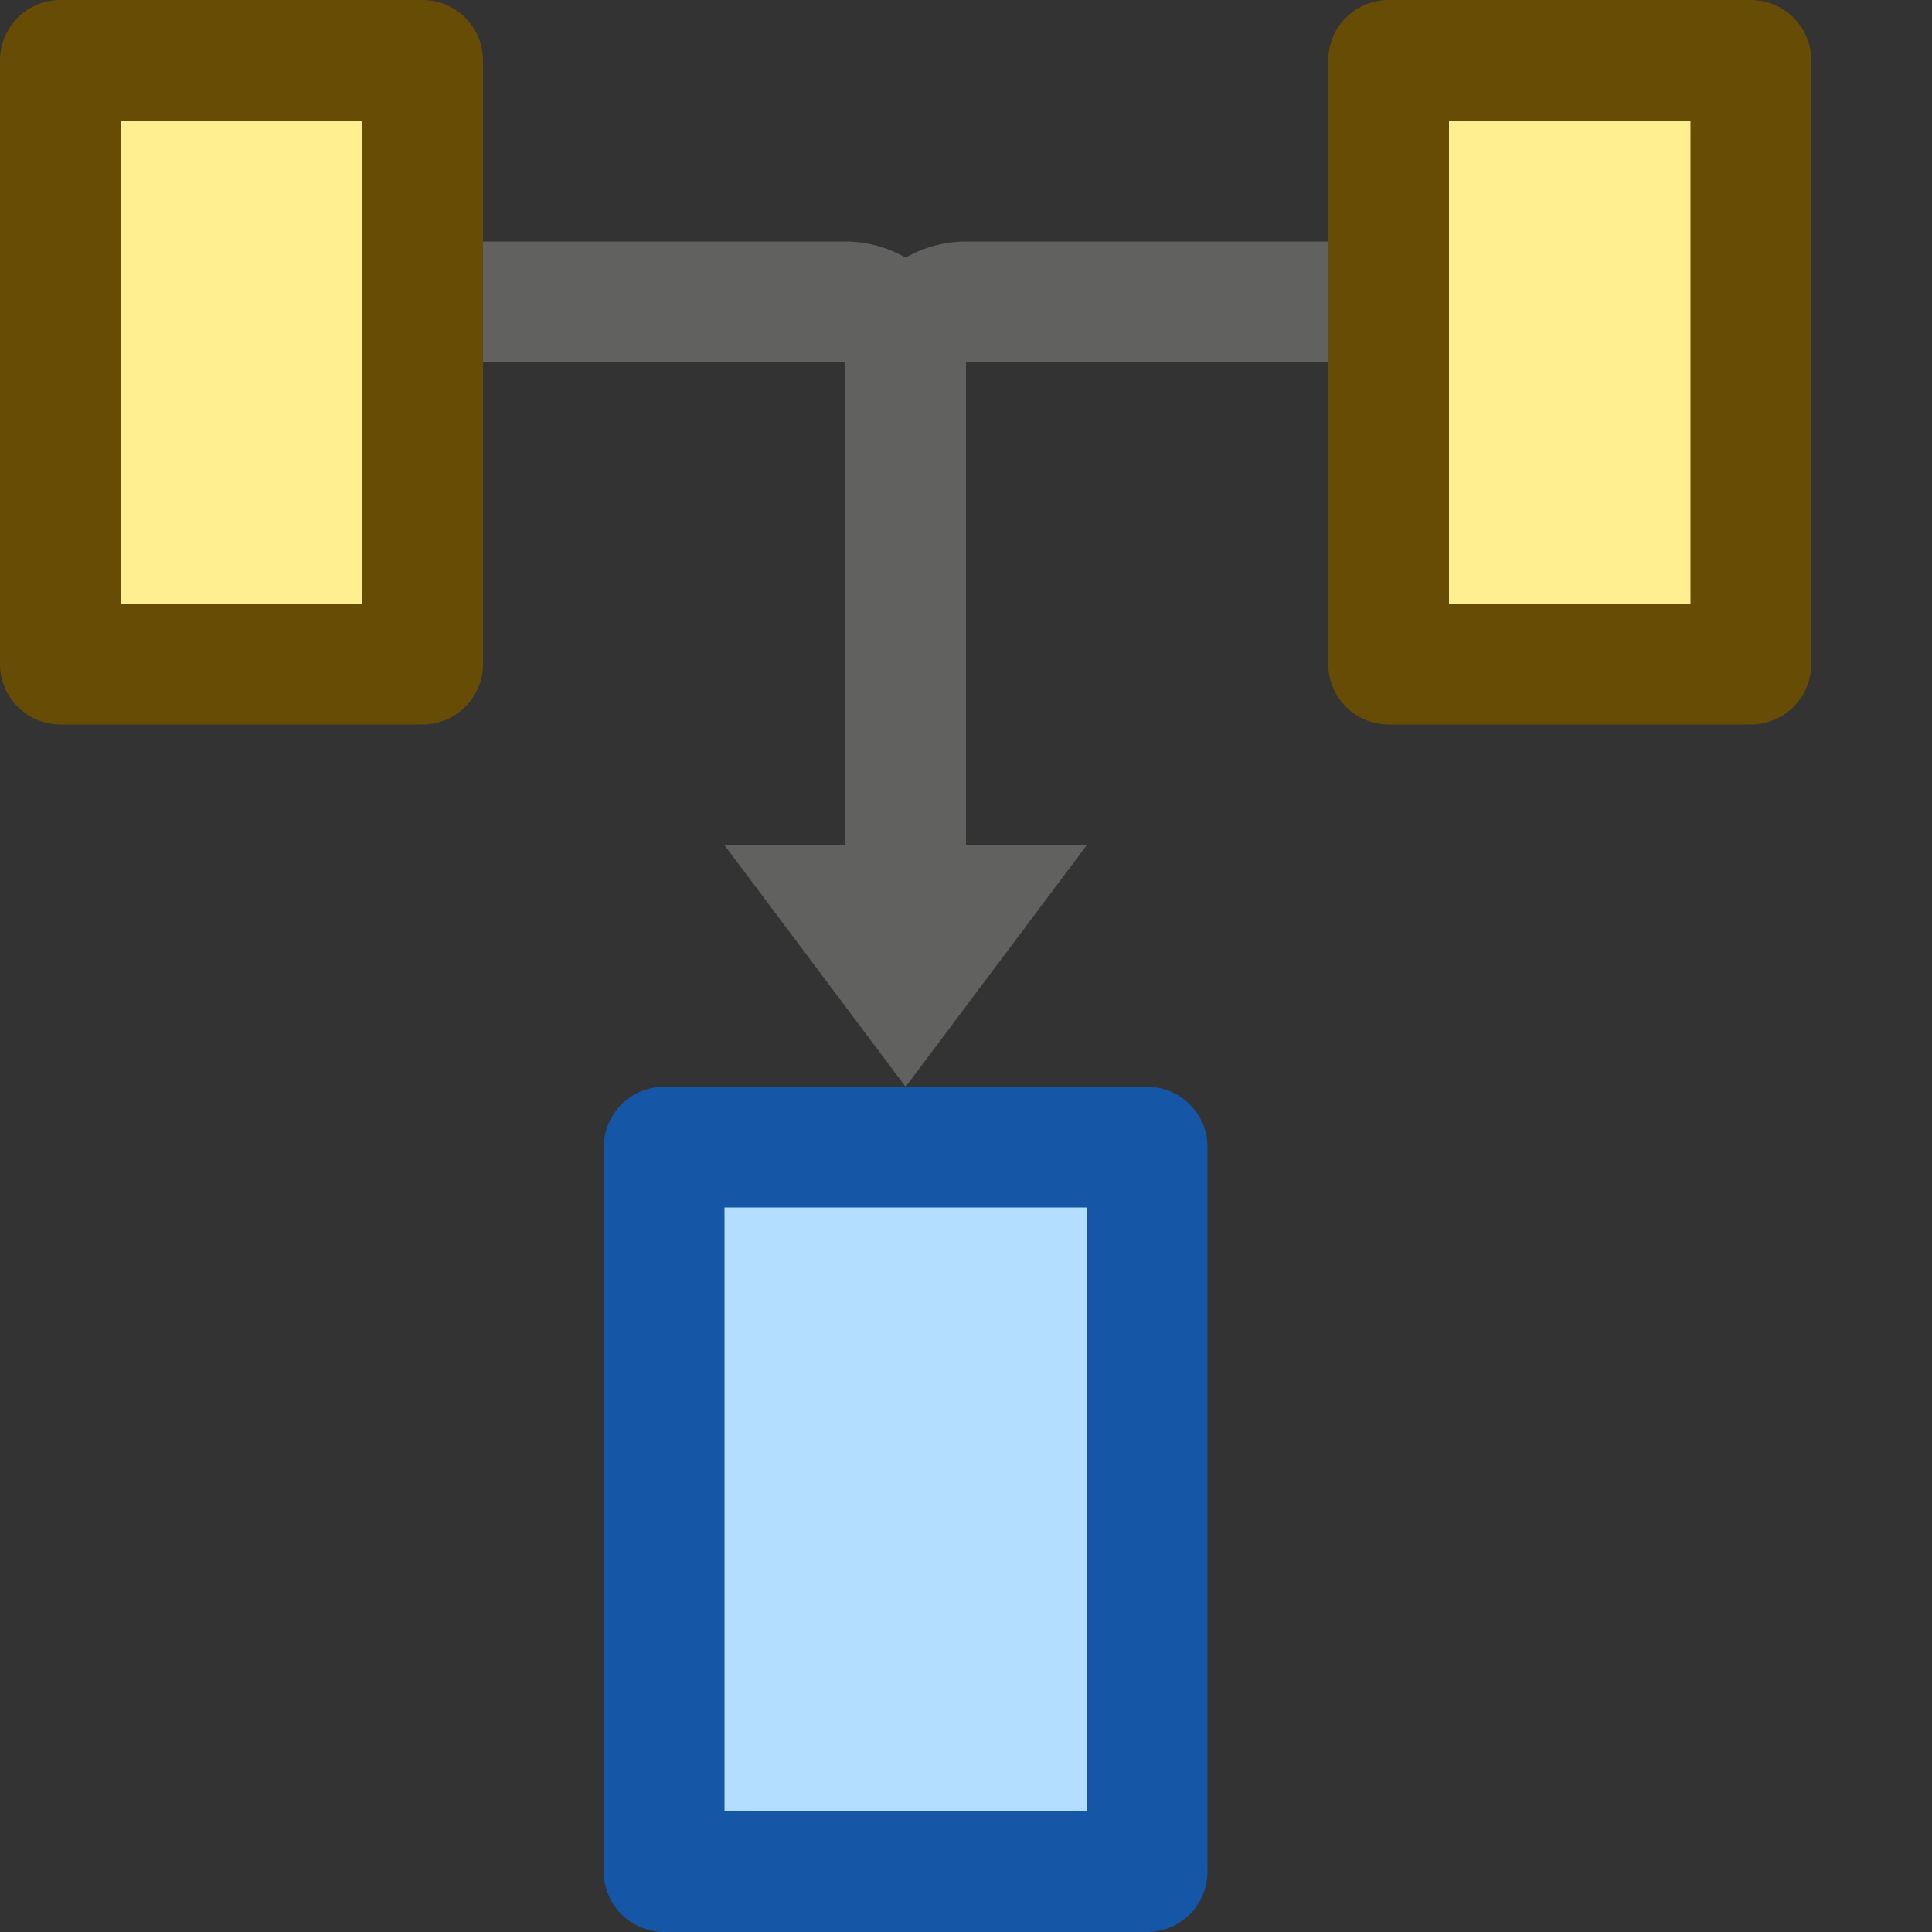 <svg width="16" height="16" viewBox="0 0 16 16" fill="none" xmlns="http://www.w3.org/2000/svg">
<rect x="0" y="0" width="16" height="16" fill="#333333" stroke="none"/>
<path d="M7 7.5L7.5 8.167L8 7.5L7 7.5Z" stroke="#616160" stroke-linecap="round"/>
<path d="M7.5 3L7.5 6.864M7.5 3C7.5 2.724 7.724 2.5 8 2.5L11 2.5M7.5 3C7.5 2.724 7.276 2.5 7 2.5L4 2.5" stroke="#616160" stroke-linecap="square" stroke-linejoin="round"/>
<path d="M5.5 9.5H9.5V15.5H5.5V9.5Z" fill="#B4DEFF" stroke="#1656A7" stroke-linejoin="round"/>
<path d="M11.5 0.5H14.5V5.5H11.5V0.5Z" fill="#FFEF91"/>
<path d="M0.5 0.5H3.5V5.5H0.5V0.5Z" fill="#FFEF91"/>
<path d="M11.5 0.5H14.5V5.5H11.5V0.5Z" stroke="#674C06" stroke-linejoin="round"/>
<path d="M0.5 0.5H3.5V5.5H0.5V0.5Z" stroke="#674C06" stroke-linejoin="round"/>
</svg>
